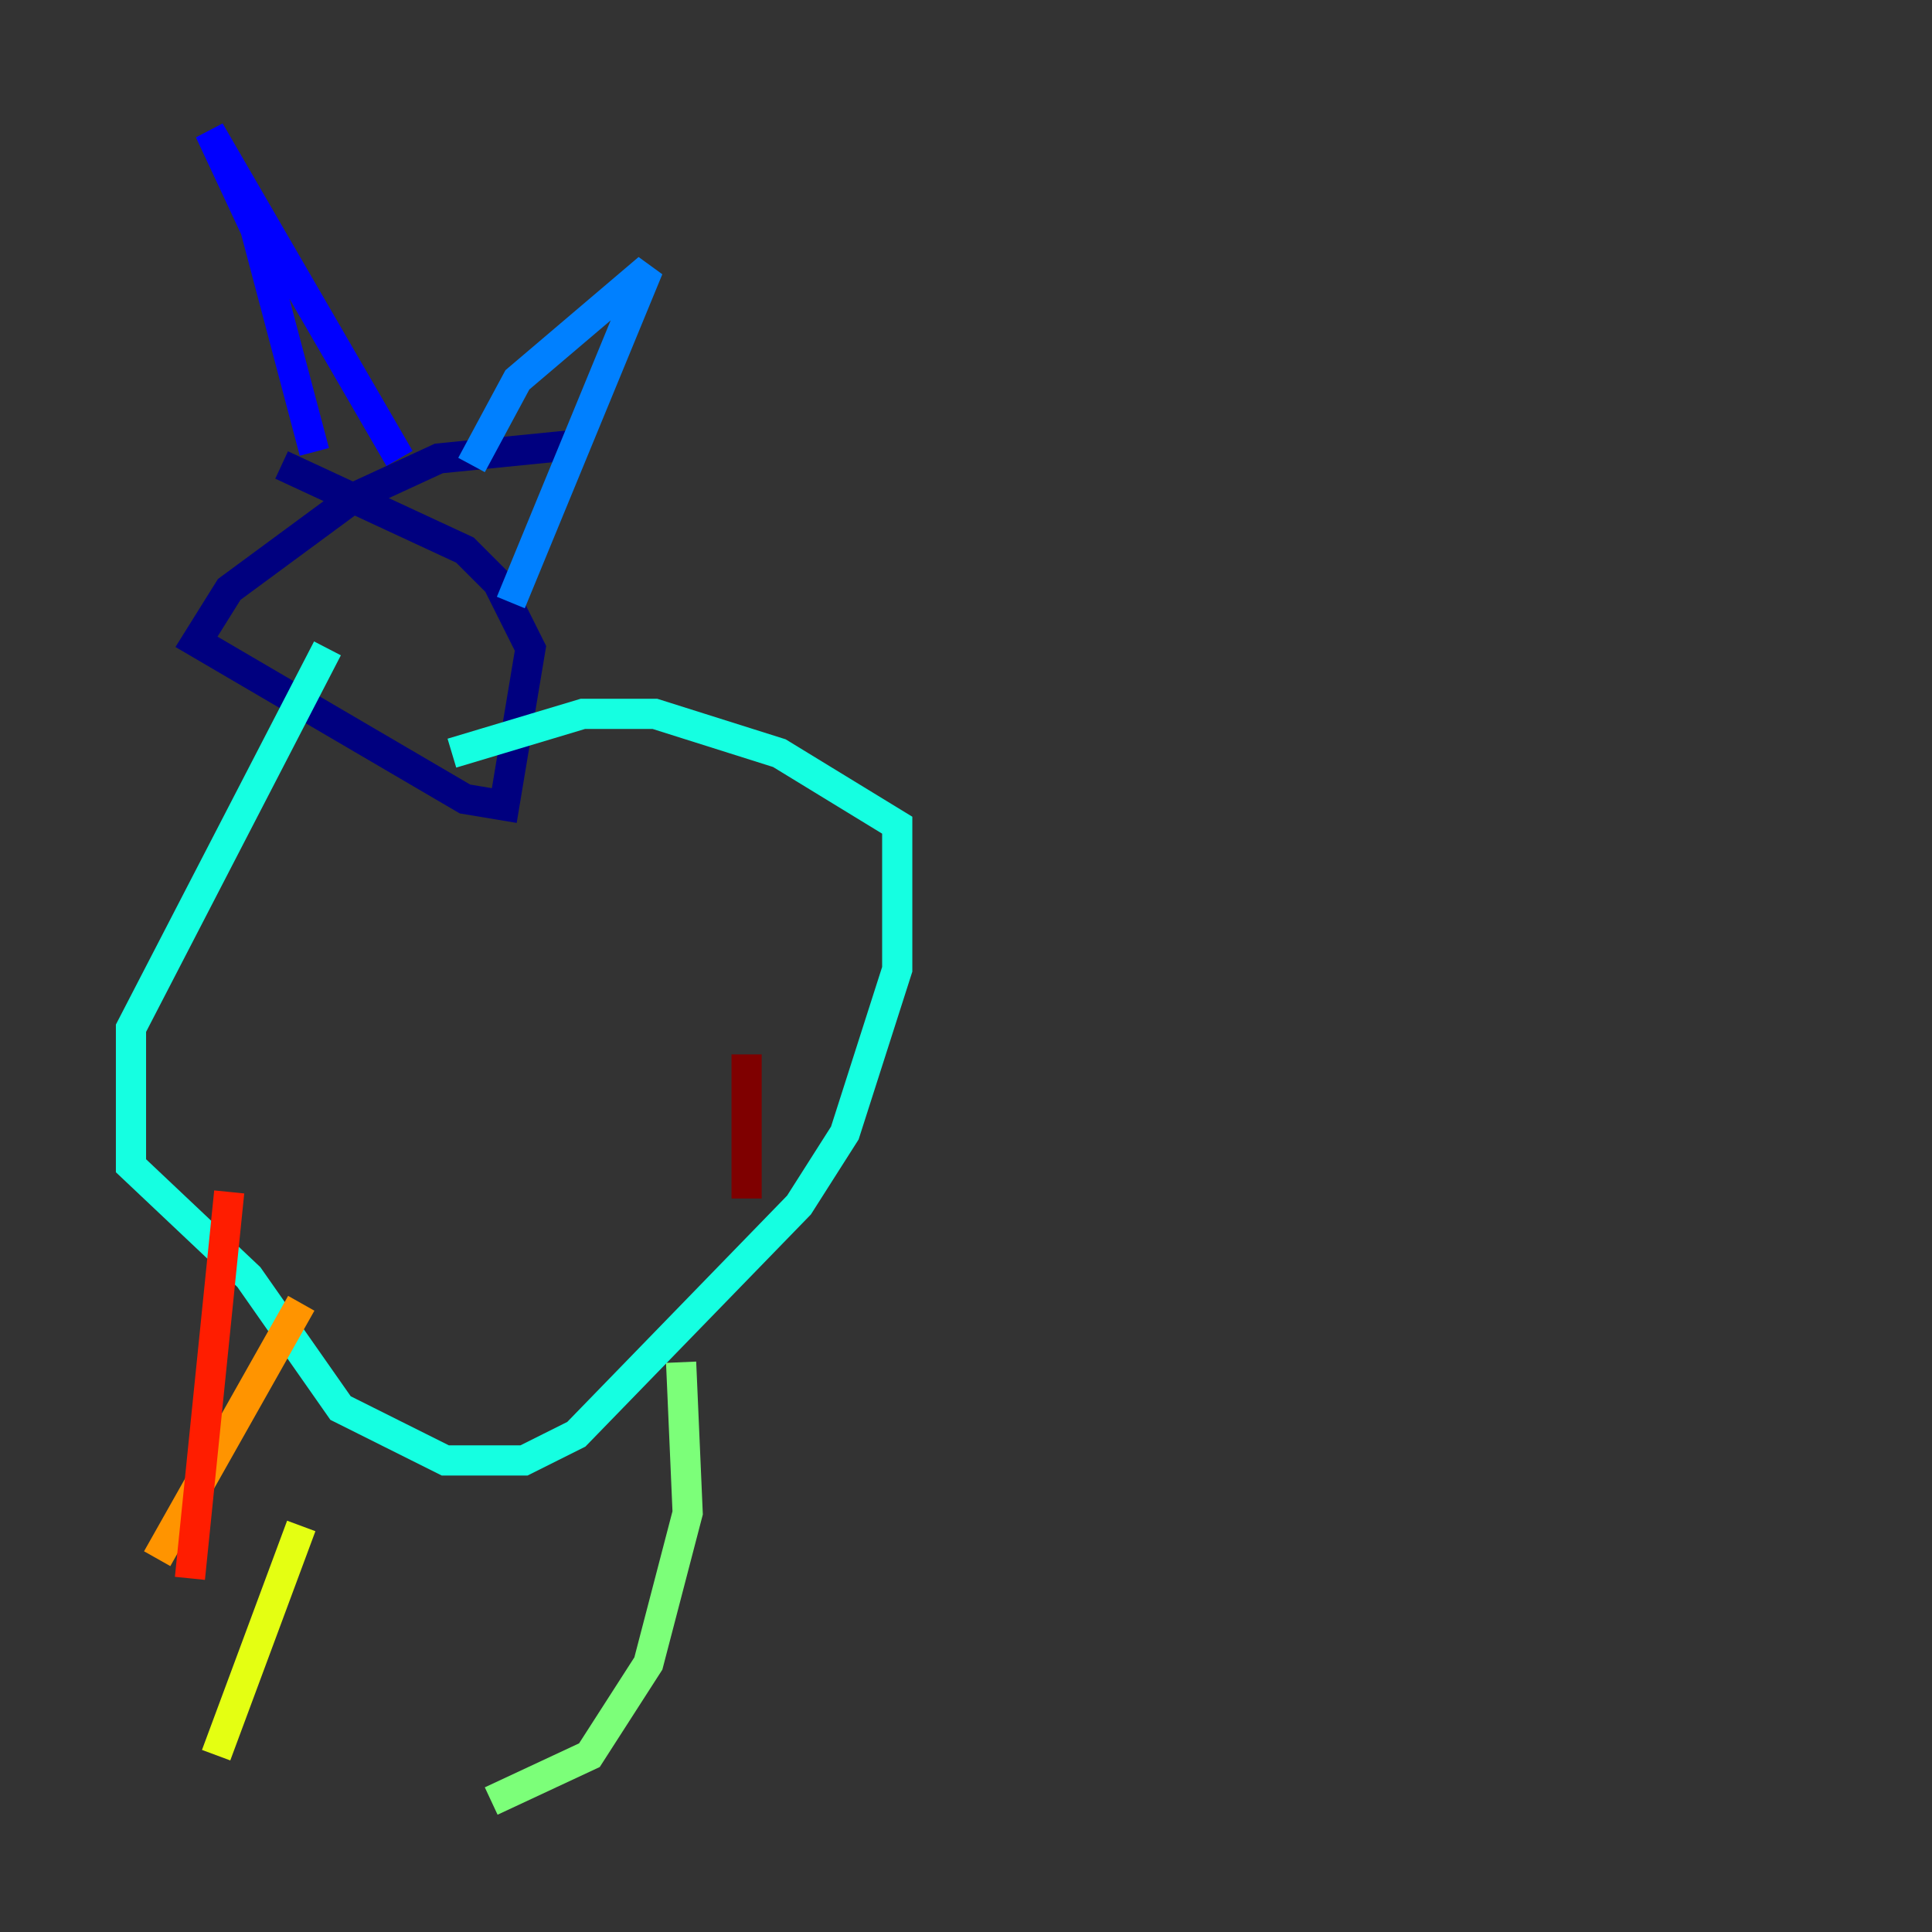 <?xml version="1.0" encoding="utf-8" ?>
<svg baseProfile="tiny" height="128" version="1.2" viewBox="0,0,128,128" width="128" xmlns="http://www.w3.org/2000/svg" xmlns:ev="http://www.w3.org/2001/xml-events" xmlns:xlink="http://www.w3.org/1999/xlink"><rect x="0" y="0" width="128" height="128" fill="#333333" stroke="none"/><defs /><polyline fill="none" points="37.749,29.505 29.071,30.373 23.43,32.976 15.186,39.051 13.017,42.522 30.807,52.936 33.41,53.37 35.146,42.956 32.976,38.617 30.807,36.447 18.658,30.807" stroke="#00007f" stroke-width="2" /><polyline fill="none" points="20.827,29.939 16.922,15.186 13.885,8.678 26.468,30.373" stroke="#0000ff" stroke-width="2" /><polyline fill="none" points="31.241,30.807 34.278,25.166 42.956,17.79 33.844,39.919" stroke="#0080ff" stroke-width="2" /><polyline fill="none" points="21.695,42.956 8.678,68.122 8.678,77.234 16.488,84.61 22.563,93.288 29.505,96.759 34.712,96.759 38.183,95.024 52.936,79.837 55.973,75.064 59.444,64.217 59.444,54.671 51.634,49.898 43.39,47.295 38.617,47.295 29.939,49.898" stroke="#15ffe1" stroke-width="2" /><polyline fill="none" points="45.125,90.251 45.559,100.231 42.956,110.21 39.051,116.285 32.542,119.322" stroke="#7cff79" stroke-width="2" /><polyline fill="none" points="19.959,101.098 14.319,116.285" stroke="#e4ff12" stroke-width="2" /><polyline fill="none" points="19.959,86.346 10.414,103.268" stroke="#ff9400" stroke-width="2" /><polyline fill="none" points="15.186,78.969 12.583,104.57" stroke="#ff1d00" stroke-width="2" /><polyline fill="none" points="49.464,69.858 49.464,79.403" stroke="#7f0000" stroke-width="2" /></svg>